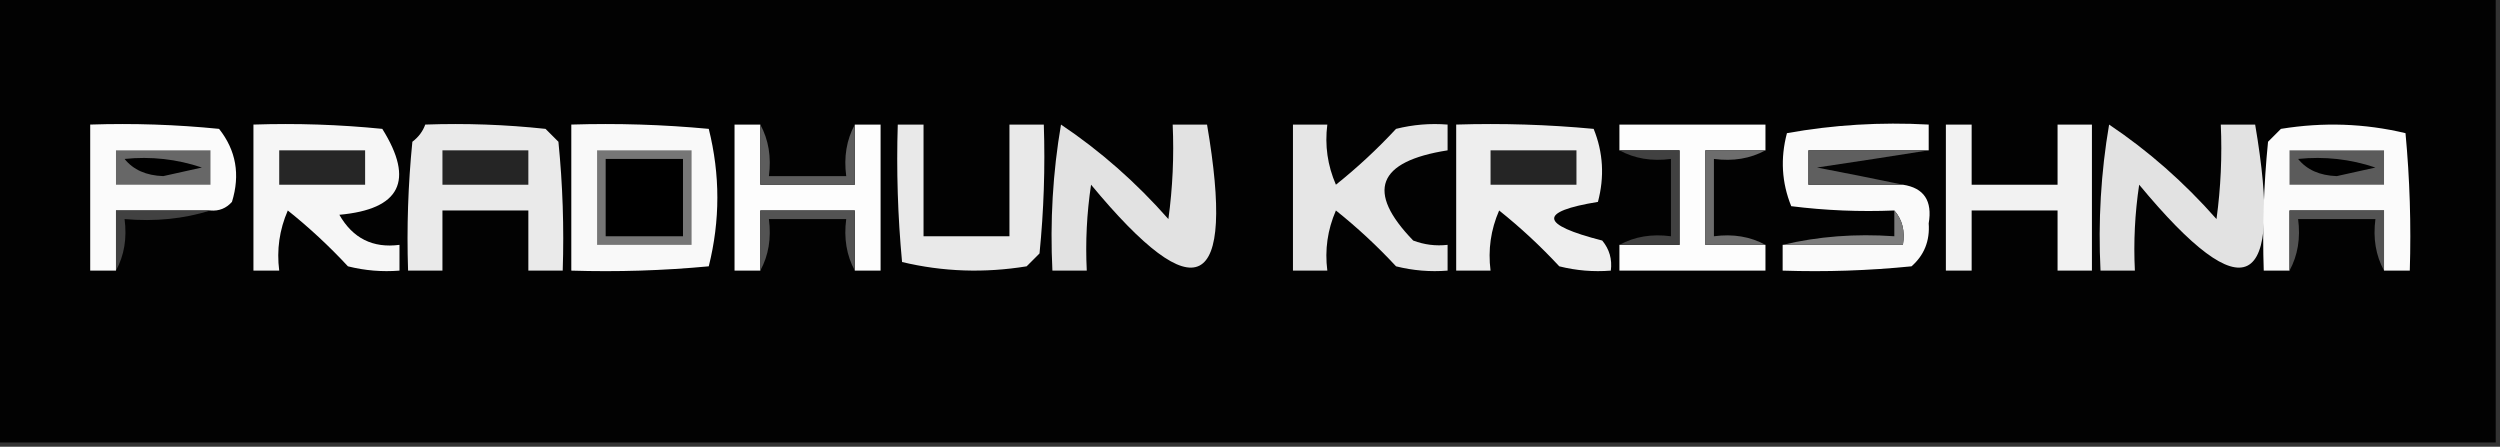 <?xml version="1.0" encoding="UTF-8"?>
<!DOCTYPE svg PUBLIC "-//W3C//DTD SVG 1.1//EN" "http://www.w3.org/Graphics/SVG/1.1/DTD/svg11.dtd">
<svg xmlns="http://www.w3.org/2000/svg" version="1.1" width="291px" height="52px" style="shape-rendering:geometricPrecision; text-rendering:geometricPrecision; image-rendering:optimizeQuality; fill-rule:evenodd; clip-rule:evenodd" xmlns:xlink="http://www.w3.org/1999/xlink">
<rect width="100%" height="100%" fill="#333333" stroke="none"/>
<g><path style="opacity:1" fill="#020202" d="M -0.5,-0.5 C 96.5,-0.5 193.5,-0.5 290.5,-0.5C 290.5,16.833 290.5,34.167 290.5,51.5C 193.5,51.5 96.5,51.5 -0.5,51.5C -0.5,34.167 -0.5,16.833 -0.5,-0.5 Z"/></g>
<g><path style="opacity:1" fill="#fbfbfb" d="M 24.5,24.5 C 20.833,24.5 17.167,24.5 13.5,24.5C 13.5,26.833 13.5,29.167 13.5,31.5C 12.5,31.5 11.5,31.5 10.5,31.5C 10.5,25.833 10.5,20.167 10.5,14.5C 15.511,14.334 20.511,14.501 25.5,15C 27.478,17.497 27.978,20.331 27,23.5C 26.329,24.252 25.496,24.586 24.5,24.5 Z"/></g>
<g><path style="opacity:1" fill="#f6f6f6" d="M 29.5,14.5 C 34.511,14.334 39.511,14.501 44.5,15C 48.27,21.028 46.604,24.361 39.5,25C 41.067,27.741 43.401,28.908 46.5,28.5C 46.5,29.5 46.5,30.5 46.5,31.5C 44.473,31.662 42.473,31.495 40.5,31C 38.317,28.65 35.984,26.483 33.5,24.5C 32.526,26.743 32.192,29.076 32.5,31.5C 31.5,31.5 30.5,31.5 29.5,31.5C 29.5,25.833 29.5,20.167 29.5,14.5 Z"/></g>
<g><path style="opacity:1" fill="#eaeaea" d="M 49.5,14.5 C 54.178,14.334 58.845,14.501 63.5,15C 64,15.5 64.5,16 65,16.5C 65.499,21.489 65.666,26.489 65.5,31.5C 64.167,31.5 62.833,31.5 61.5,31.5C 61.5,29.167 61.5,26.833 61.5,24.5C 58.167,24.5 54.833,24.5 51.5,24.5C 51.5,26.833 51.5,29.167 51.5,31.5C 50.167,31.5 48.833,31.5 47.5,31.5C 47.334,26.489 47.501,21.489 48,16.5C 48.717,15.956 49.217,15.289 49.5,14.5 Z"/></g>
<g><path style="opacity:1" fill="#f9f9f9" d="M 66.5,14.5 C 71.844,14.334 77.177,14.501 82.5,15C 83.833,20.333 83.833,25.667 82.5,31C 77.177,31.499 71.844,31.666 66.5,31.5C 66.5,25.833 66.5,20.167 66.5,14.5 Z"/></g>
<g><path style="opacity:1" fill="#fdfdfd" d="M 88.5,14.5 C 88.5,16.833 88.5,19.167 88.5,21.5C 92.167,21.5 95.833,21.5 99.5,21.5C 99.5,19.167 99.5,16.833 99.5,14.5C 100.5,14.5 101.5,14.5 102.5,14.5C 102.5,20.167 102.5,25.833 102.5,31.5C 101.5,31.5 100.5,31.5 99.5,31.5C 99.5,29.167 99.5,26.833 99.5,24.5C 95.833,24.5 92.167,24.5 88.5,24.5C 88.5,26.833 88.5,29.167 88.5,31.5C 87.5,31.5 86.5,31.5 85.5,31.5C 85.5,25.833 85.5,20.167 85.5,14.5C 86.5,14.5 87.5,14.5 88.5,14.5 Z"/></g>
<g><path style="opacity:1" fill="#e9e9e9" d="M 104.5,14.5 C 105.5,14.5 106.5,14.5 107.5,14.5C 107.5,18.833 107.5,23.167 107.5,27.5C 110.833,27.5 114.167,27.5 117.5,27.5C 117.5,23.167 117.5,18.833 117.5,14.5C 118.833,14.5 120.167,14.5 121.5,14.5C 121.666,19.511 121.499,24.511 121,29.5C 120.5,30 120,30.5 119.5,31C 114.581,31.802 109.748,31.635 105,30.5C 104.501,25.177 104.334,19.844 104.5,14.5 Z"/></g>
<g><path style="opacity:1" fill="#e2e2e2" d="M 123.5,14.5 C 128.072,17.563 132.239,21.23 136,25.5C 136.499,21.848 136.665,18.182 136.5,14.5C 137.833,14.5 139.167,14.5 140.5,14.5C 143.835,34.054 139.335,36.387 127,21.5C 126.502,24.817 126.335,28.15 126.5,31.5C 125.167,31.5 123.833,31.5 122.5,31.5C 122.214,25.741 122.548,20.075 123.5,14.5 Z"/></g>
<g><path style="opacity:1" fill="#e6e6e6" d="M 150.5,14.5 C 151.833,14.5 153.167,14.5 154.5,14.5C 154.192,16.924 154.526,19.257 155.5,21.5C 157.984,19.517 160.317,17.35 162.5,15C 164.473,14.505 166.473,14.338 168.5,14.5C 168.5,15.5 168.5,16.5 168.5,17.5C 160.302,18.786 158.969,22.286 164.5,28C 165.793,28.49 167.127,28.657 168.5,28.5C 168.5,29.5 168.5,30.5 168.5,31.5C 166.473,31.662 164.473,31.495 162.5,31C 160.317,28.65 157.984,26.483 155.5,24.5C 154.526,26.743 154.192,29.076 154.5,31.5C 153.167,31.5 151.833,31.5 150.5,31.5C 150.5,25.833 150.5,20.167 150.5,14.5 Z"/></g>
<g><path style="opacity:1" fill="#eeeeee" d="M 169.5,14.5 C 174.844,14.334 180.177,14.501 185.5,15C 186.61,17.737 186.777,20.571 186,23.5C 179.043,24.634 179.21,26.134 186.5,28C 187.337,29.011 187.67,30.178 187.5,31.5C 185.473,31.662 183.473,31.495 181.5,31C 179.317,28.65 176.984,26.483 174.5,24.5C 173.526,26.743 173.192,29.076 173.5,31.5C 172.167,31.5 170.833,31.5 169.5,31.5C 169.5,25.833 169.5,20.167 169.5,14.5 Z"/></g>
<g><path style="opacity:1" fill="#fdfdfd" d="M 205.5,17.5 C 203.167,17.5 200.833,17.5 198.5,17.5C 198.5,21.167 198.5,24.833 198.5,28.5C 200.833,28.5 203.167,28.5 205.5,28.5C 205.5,29.5 205.5,30.5 205.5,31.5C 199.833,31.5 194.167,31.5 188.5,31.5C 188.5,30.5 188.5,29.5 188.5,28.5C 190.833,28.5 193.167,28.5 195.5,28.5C 195.5,24.833 195.5,21.167 195.5,17.5C 193.167,17.5 190.833,17.5 188.5,17.5C 188.5,16.5 188.5,15.5 188.5,14.5C 194.167,14.5 199.833,14.5 205.5,14.5C 205.5,15.5 205.5,16.5 205.5,17.5 Z"/></g>
<g><path style="opacity:1" fill="#fafafa" d="M 224.5,17.5 C 219.833,17.5 215.167,17.5 210.5,17.5C 210.5,18.833 210.5,20.167 210.5,21.5C 214.167,21.5 217.833,21.5 221.5,21.5C 223.95,21.874 224.95,23.374 224.5,26C 224.646,28.034 223.98,29.701 222.5,31C 217.511,31.499 212.511,31.666 207.5,31.5C 207.5,30.5 207.5,29.5 207.5,28.5C 212.167,28.5 216.833,28.5 221.5,28.5C 221.768,26.901 221.434,25.568 220.5,24.5C 216.486,24.666 212.486,24.499 208.5,24C 207.39,21.263 207.223,18.429 208,15.5C 213.407,14.527 218.907,14.193 224.5,14.5C 224.5,15.5 224.5,16.5 224.5,17.5 Z"/></g>
<g><path style="opacity:1" fill="#f2f2f2" d="M 226.5,14.5 C 227.5,14.5 228.5,14.5 229.5,14.5C 229.5,16.833 229.5,19.167 229.5,21.5C 232.833,21.5 236.167,21.5 239.5,21.5C 239.5,19.167 239.5,16.833 239.5,14.5C 240.833,14.5 242.167,14.5 243.5,14.5C 243.5,20.167 243.5,25.833 243.5,31.5C 242.167,31.5 240.833,31.5 239.5,31.5C 239.5,29.167 239.5,26.833 239.5,24.5C 236.167,24.5 232.833,24.5 229.5,24.5C 229.5,26.833 229.5,29.167 229.5,31.5C 228.5,31.5 227.5,31.5 226.5,31.5C 226.5,25.833 226.5,20.167 226.5,14.5 Z"/></g>
<g><path style="opacity:1" fill="#e2e2e2" d="M 245.5,14.5 C 250.072,17.563 254.239,21.23 258,25.5C 258.499,21.848 258.665,18.182 258.5,14.5C 259.833,14.5 261.167,14.5 262.5,14.5C 265.835,34.054 261.335,36.387 249,21.5C 248.502,24.817 248.335,28.15 248.5,31.5C 247.167,31.5 245.833,31.5 244.5,31.5C 244.214,25.741 244.548,20.075 245.5,14.5 Z"/></g>
<g><path style="opacity:1" fill="#fbfbfb" d="M 277.5,31.5 C 277.5,29.167 277.5,26.833 277.5,24.5C 273.833,24.5 270.167,24.5 266.5,24.5C 266.5,26.833 266.5,29.167 266.5,31.5C 265.5,31.5 264.5,31.5 263.5,31.5C 263.334,26.489 263.501,21.489 264,16.5C 264.5,16 265,15.5 265.5,15C 270.419,14.198 275.252,14.365 280,15.5C 280.499,20.823 280.666,26.156 280.5,31.5C 279.5,31.5 278.5,31.5 277.5,31.5 Z"/></g>
<g><path style="opacity:1" fill="#676767" d="M 13.5,17.5 C 17.167,17.5 20.833,17.5 24.5,17.5C 24.5,18.833 24.5,20.167 24.5,21.5C 20.833,21.5 17.167,21.5 13.5,21.5C 13.5,20.167 13.5,18.833 13.5,17.5 Z"/></g>
<g><path style="opacity:1" fill="#5f5f5f" d="M 224.5,17.5 C 220.316,18.166 215.982,18.833 211.5,19.5C 214.977,20.167 218.311,20.834 221.5,21.5C 217.833,21.5 214.167,21.5 210.5,21.5C 210.5,20.167 210.5,18.833 210.5,17.5C 215.167,17.5 219.833,17.5 224.5,17.5 Z"/></g>
<g><path style="opacity:1" fill="#000000" d="M 14.5,18.5 C 17.572,18.183 20.572,18.516 23.5,19.5C 22,19.833 20.5,20.167 19,20.5C 17.015,20.431 15.514,19.765 14.5,18.5 Z"/></g>
<g><path style="opacity:1" fill="#262626" d="M 32.5,17.5 C 35.833,17.5 39.167,17.5 42.5,17.5C 42.5,18.833 42.5,20.167 42.5,21.5C 39.167,21.5 35.833,21.5 32.5,21.5C 32.5,20.167 32.5,18.833 32.5,17.5 Z"/></g>
<g><path style="opacity:1" fill="#252525" d="M 51.5,17.5 C 54.833,17.5 58.167,17.5 61.5,17.5C 61.5,18.833 61.5,20.167 61.5,21.5C 58.167,21.5 54.833,21.5 51.5,21.5C 51.5,20.167 51.5,18.833 51.5,17.5 Z"/></g>
<g><path style="opacity:1" fill="#252525" d="M 173.5,17.5 C 176.833,17.5 180.167,17.5 183.5,17.5C 183.5,18.833 183.5,20.167 183.5,21.5C 180.167,21.5 176.833,21.5 173.5,21.5C 173.5,20.167 173.5,18.833 173.5,17.5 Z"/></g>
<g><path style="opacity:1" fill="#414141" d="M 188.5,17.5 C 190.833,17.5 193.167,17.5 195.5,17.5C 195.5,21.167 195.5,24.833 195.5,28.5C 193.167,28.5 190.833,28.5 188.5,28.5C 190.265,27.539 192.265,27.205 194.5,27.5C 194.5,24.5 194.5,21.5 194.5,18.5C 192.265,18.795 190.265,18.461 188.5,17.5 Z"/></g>
<g><path style="opacity:1" fill="#6d6d6d" d="M 205.5,17.5 C 203.735,18.461 201.735,18.795 199.5,18.5C 199.5,21.5 199.5,24.5 199.5,27.5C 201.735,27.205 203.735,27.539 205.5,28.5C 203.167,28.5 200.833,28.5 198.5,28.5C 198.5,24.833 198.5,21.167 198.5,17.5C 200.833,17.5 203.167,17.5 205.5,17.5 Z"/></g>
<g><path style="opacity:1" fill="#5d5d5d" d="M 88.5,14.5 C 89.461,16.265 89.795,18.265 89.5,20.5C 92.5,20.5 95.5,20.5 98.5,20.5C 98.205,18.265 98.539,16.265 99.5,14.5C 99.5,16.833 99.5,19.167 99.5,21.5C 95.833,21.5 92.167,21.5 88.5,21.5C 88.5,19.167 88.5,16.833 88.5,14.5 Z"/></g>
<g><path style="opacity:1" fill="#5b5b5b" d="M 266.5,17.5 C 270.167,17.5 273.833,17.5 277.5,17.5C 277.5,18.833 277.5,20.167 277.5,21.5C 273.833,21.5 270.167,21.5 266.5,21.5C 266.5,20.167 266.5,18.833 266.5,17.5 Z"/></g>
<g><path style="opacity:1" fill="#000000" d="M 267.5,18.5 C 270.572,18.183 273.572,18.516 276.5,19.5C 275,19.833 273.5,20.167 272,20.5C 270.014,20.431 268.514,19.765 267.5,18.5 Z"/></g>
<g><path style="opacity:1" fill="#414141" d="M 24.5,24.5 C 21.375,25.479 18.042,25.813 14.5,25.5C 14.795,27.735 14.461,29.735 13.5,31.5C 13.5,29.167 13.5,26.833 13.5,24.5C 17.167,24.5 20.833,24.5 24.5,24.5 Z"/></g>
<g><path style="opacity:1" fill="#535353" d="M 99.5,31.5 C 98.539,29.735 98.205,27.735 98.5,25.5C 95.5,25.5 92.5,25.5 89.5,25.5C 89.795,27.735 89.461,29.735 88.5,31.5C 88.5,29.167 88.5,26.833 88.5,24.5C 92.167,24.5 95.833,24.5 99.5,24.5C 99.5,26.833 99.5,29.167 99.5,31.5 Z"/></g>
<g><path style="opacity:1" fill="#535353" d="M 277.5,31.5 C 276.539,29.735 276.205,27.735 276.5,25.5C 273.5,25.5 270.5,25.5 267.5,25.5C 267.795,27.735 267.461,29.735 266.5,31.5C 266.5,29.167 266.5,26.833 266.5,24.5C 270.167,24.5 273.833,24.5 277.5,24.5C 277.5,26.833 277.5,29.167 277.5,31.5 Z"/></g>
<g><path style="opacity:1" fill="#767676" d="M 69.5,17.5 C 73.167,17.5 76.833,17.5 80.5,17.5C 80.5,21.167 80.5,24.833 80.5,28.5C 76.833,28.5 73.167,28.5 69.5,28.5C 69.5,24.833 69.5,21.167 69.5,17.5 Z"/></g>
<g><path style="opacity:1" fill="#000000" d="M 70.5,18.5 C 73.5,18.5 76.5,18.5 79.5,18.5C 79.5,21.5 79.5,24.5 79.5,27.5C 76.5,27.5 73.5,27.5 70.5,27.5C 70.5,24.5 70.5,21.5 70.5,18.5 Z"/></g>
<g><path style="opacity:1" fill="#7d7d7d" d="M 220.5,24.5 C 221.434,25.568 221.768,26.901 221.5,28.5C 216.833,28.5 212.167,28.5 207.5,28.5C 211.634,27.515 215.968,27.182 220.5,27.5C 220.5,26.5 220.5,25.5 220.5,24.5 Z"/></g>
</svg>
